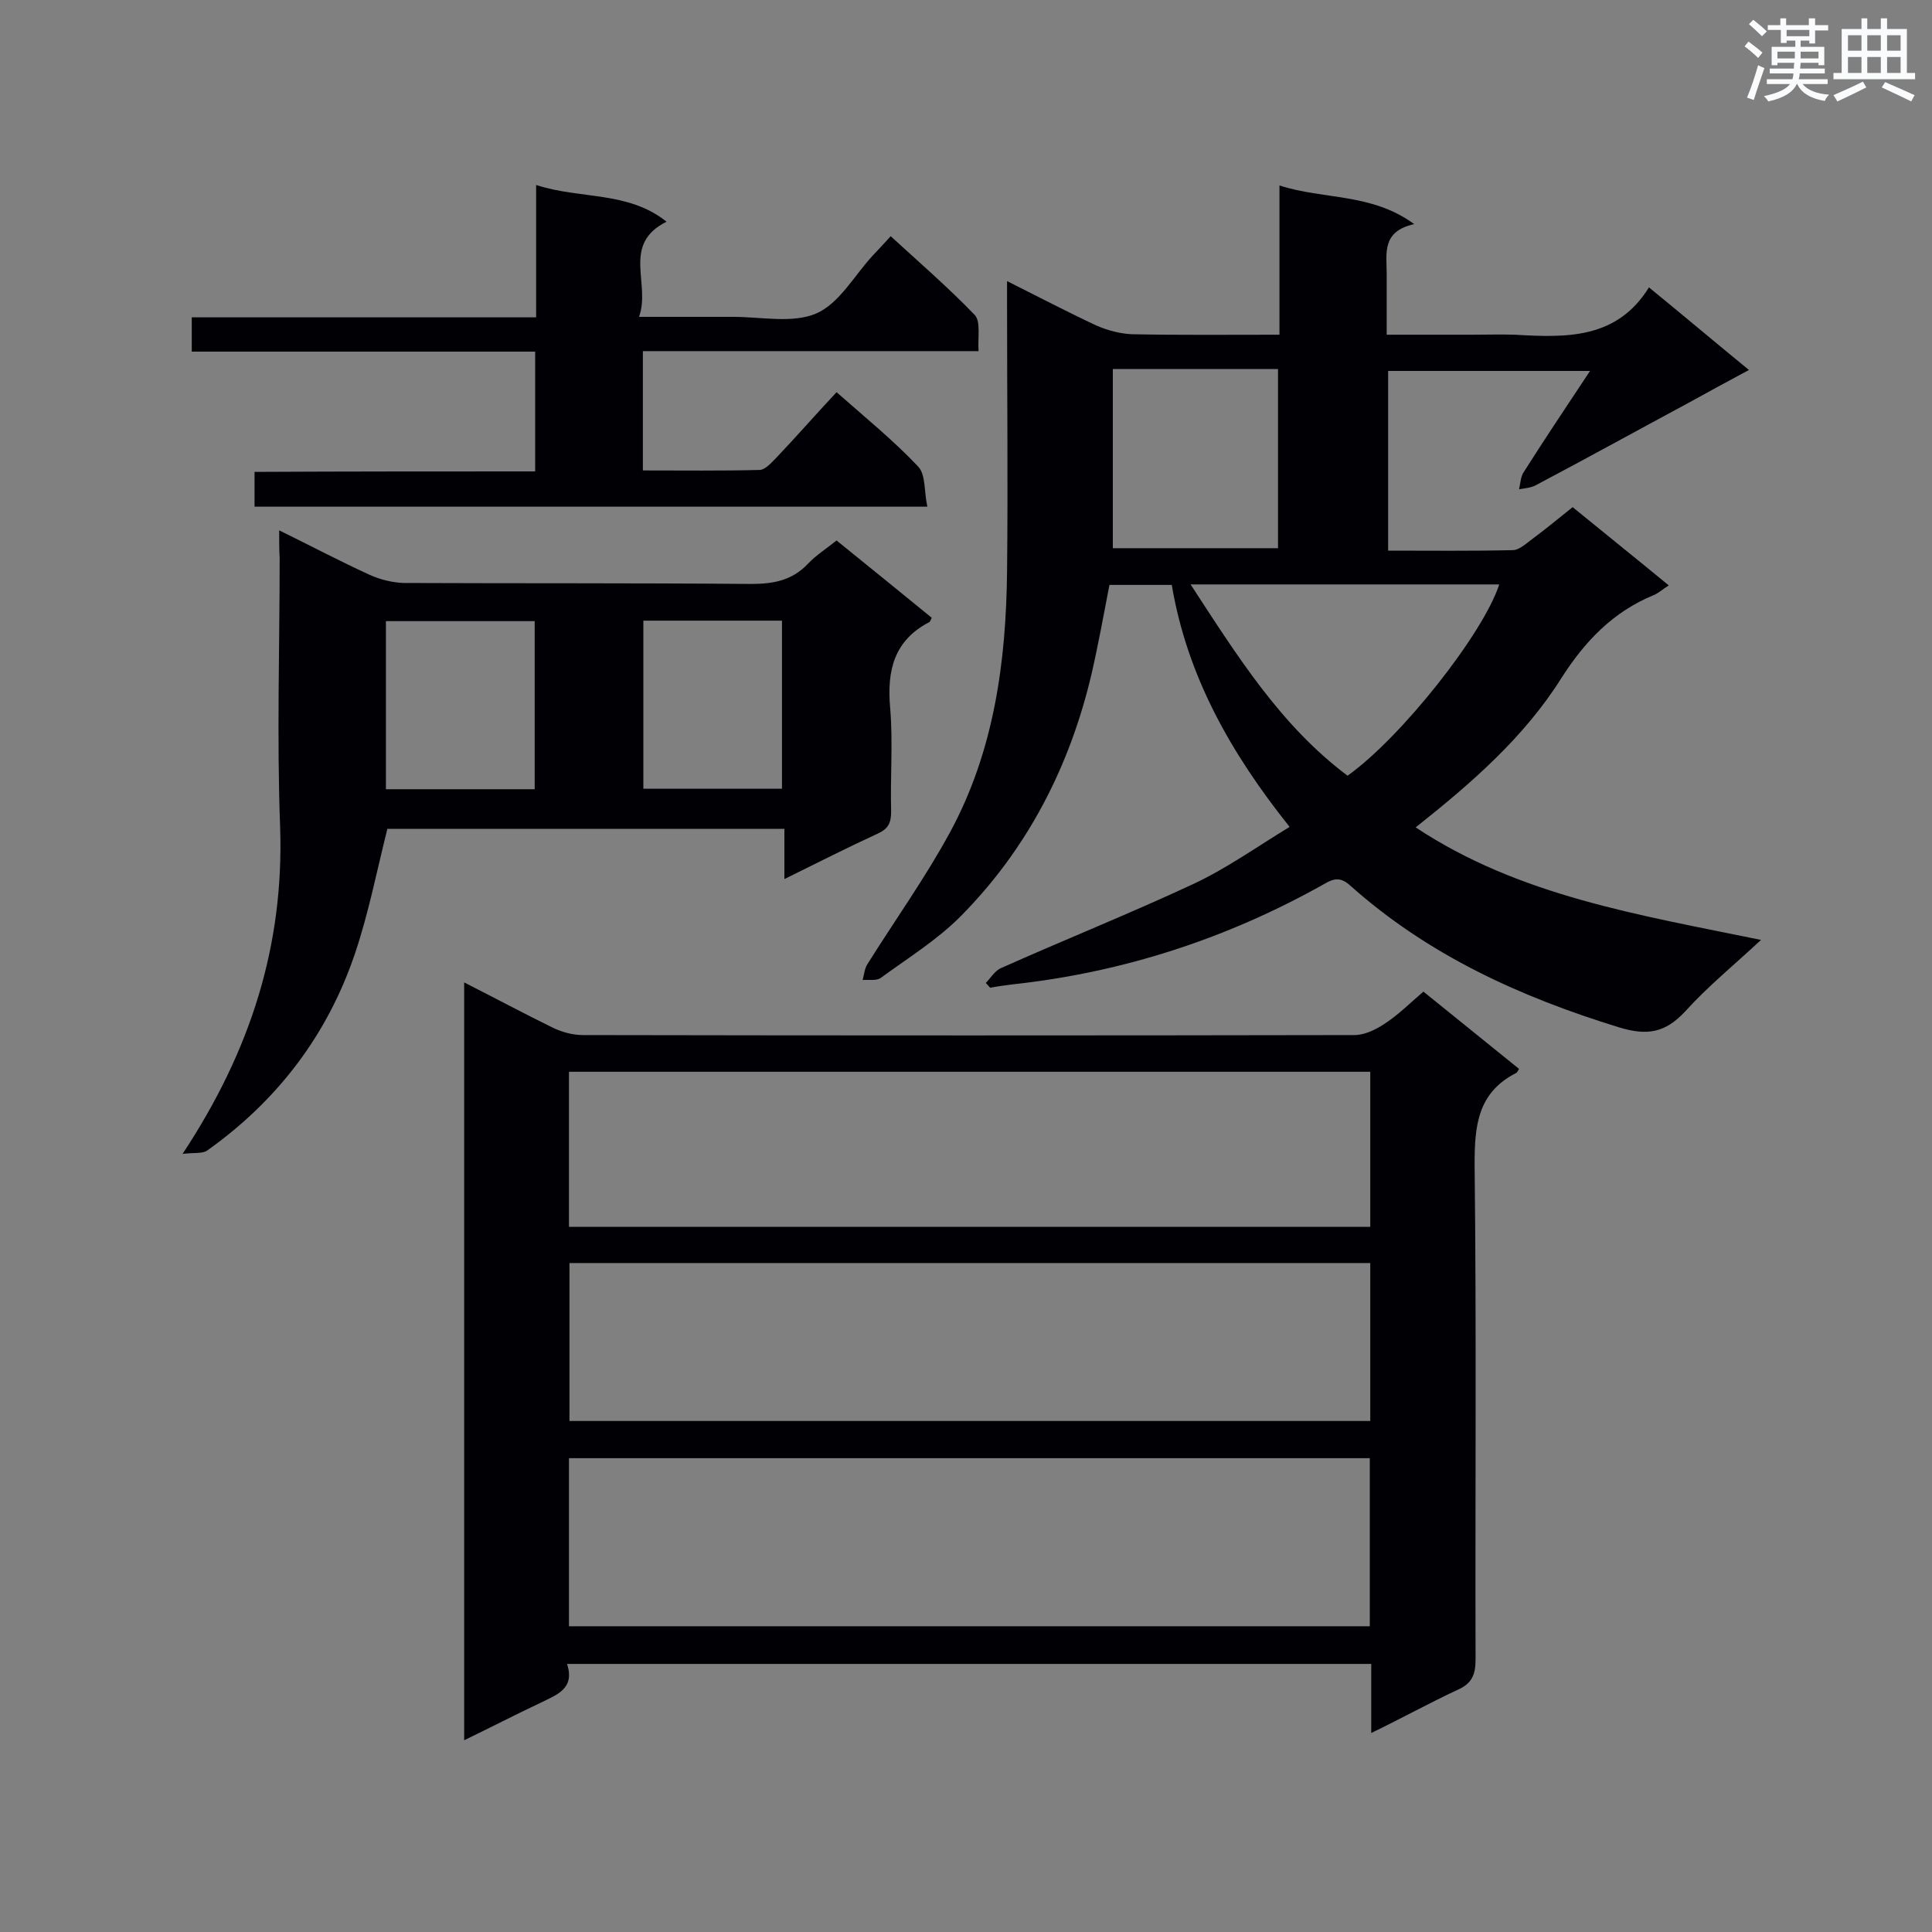 <svg enable-background="new 0 0 400 400" viewBox="0 0 400 400" xmlns="http://www.w3.org/2000/svg"><rect x="0" y="0" width="400" height="400" fill="#808080" stroke="none"/><g fill="#010105"><path d="m283.9 358.8c0-5.4 0-9.7 0-14.3-55.5 0-110.7 0-166.5 0 1.7 5.2-2.2 6.4-5.6 8.1-5.1 2.4-10.1 5-15.7 7.7 0-52.5 0-104.4 0-156.9 6.3 3.2 12.3 6.4 18.4 9.4 1.9.9 4.1 1.5 6.2 1.5 53.2.1 106.5.1 159.7 0 2.1 0 4.4-1.1 6.2-2.3 2.8-1.8 5.2-4.2 8.1-6.7 6.6 5.3 13.2 10.7 19.8 16-.3.5-.4.8-.7.9-7.9 4.1-8.5 10.9-8.5 18.9.4 34.2.1 68.4.2 102.5 0 3.2-.8 5-3.8 6.3-5.6 2.6-11.2 5.7-17.8 8.9zm-.3-22.1c0-11.9 0-23.3 0-34.8-55.4 0-110.6 0-165.8 0v34.8zm.1-75.2c-55.4 0-110.5 0-165.8 0v32.7h165.8c0-11 0-21.7 0-32.7zm-165.9-7.5h165.9c0-10.8 0-21.3 0-32.1-55.4 0-110.5 0-165.9 0z"/><path d="m364.6 194.6c-5.7 5.3-11.1 9.7-15.7 14.8-4.1 4.4-7.8 5.1-13.7 3.3-20.5-6.3-39.6-15-55.7-29.4-1.9-1.7-3.3-1.5-5.3-.3-20.1 11.3-41.6 18.3-64.5 20.8-1.6.2-3.1.4-4.7.7-.3-.3-.6-.7-.9-1 1-1 1.8-2.4 3-3 13.2-5.9 26.7-11.3 39.8-17.4 6.9-3.2 13.2-7.7 20.1-11.9-12.2-15.3-21.2-31.2-24.4-50.1-4.4 0-8.6 0-12.9 0-1.2 6.2-2.3 12.3-3.7 18.4-4.5 19.2-13.3 36.3-27.2 50.3-4.9 4.9-10.9 8.6-16.5 12.7-.9.6-2.5.3-3.7.4.3-1.1.4-2.4 1-3.3 5.7-9.1 12-17.9 17.1-27.3 9.1-16.8 11.6-35.2 11.8-54 .2-18.2 0-36.4 0-54.5 0-1.6 0-3.1 0-5.6 6.6 3.3 12.5 6.4 18.5 9.2 2.3 1 4.9 1.7 7.4 1.8 10 .2 20 .1 30.5.1 0-10.2 0-20 0-30.9 9.3 3 19 1.5 27.9 8-6.8 1.5-5.7 6.1-5.7 10.3v12.6h17.8c2.9 0 5.8-.1 8.7 0 10.6.6 21.1 1 27.8-9.8 7.1 5.8 13.5 11.2 20.7 17.1-4.5 2.4-8.5 4.6-12.5 6.8-10.6 5.7-21.1 11.5-31.7 17.1-1 .5-2.2.6-3.4.8.3-1.2.3-2.6 1-3.6 4.3-6.8 8.8-13.5 13.7-20.9-14.6 0-28 0-41.8 0v37.2c8.7 0 17.2.1 25.8-.1 1.4 0 2.9-1.5 4.3-2.5 2.7-2 5.2-4.1 8.1-6.4 6.6 5.4 13.1 10.6 19.9 16.2-1.3.8-2.1 1.6-3.1 2-8.5 3.5-14.3 9.6-19.2 17.3-7.7 12.2-18.5 21.6-30.1 30.8 21.4 14.2 46.2 18.1 71.5 23.3zm-118.1-73.6c9.6 14.7 18.6 29.2 32.5 39.6 11.1-7.9 28.1-29.4 31.4-39.6-21.1 0-42.2 0-63.9 0zm-16.1-44.6v37.1h34.2c0-12.5 0-24.7 0-37.1-11.5 0-22.7 0-34.2 0z"/><path d="m57.8 109.8c6.7 3.3 12.6 6.4 18.7 9.2 2.2 1 4.7 1.6 7 1.7 24 .1 48 0 72 .2 4.6 0 8.5-.7 11.8-4.2 1.7-1.8 3.8-3.1 5.9-4.8 6.7 5.4 13.2 10.7 19.7 16-.2.4-.3.8-.5.9-7.3 3.8-8.8 10-8.1 17.8.6 7.1 0 14.2.2 21.4 0 2.4-.6 3.6-2.8 4.6-6.3 2.9-12.4 6-19.3 9.4 0-3.9 0-7 0-10.4-27.8 0-55.2 0-82.2 0-2.2 8.8-3.9 17.5-6.7 25.8-5.7 16.9-16.1 30.5-30.6 40.8-1 .7-2.7.4-5.1.7 14.2-21.5 21-43.3 20.2-67.6-.7-18.6-.1-37.2-.1-55.8-.1-1.6-.1-3.2-.1-5.7zm52.9 53.6c0-11.9 0-23.4 0-34.8-10.5 0-20.6 0-30.8 0v34.8zm22.5-34.9v34.8h28.7c0-11.8 0-23.3 0-34.8-9.8 0-19.2 0-28.7 0z"/><path d="m110.8 97.6c0-8.6 0-16.5 0-24.8-23.7 0-47.2 0-71.1 0 0-2.4 0-4.5 0-7.1h71.3c0-9.2 0-17.9 0-27.4 9.2 3 19 1.2 27 7.6-9.4 4.7-3.2 12.8-5.7 19.7h19.5c5.8 0 12.3 1.4 17.2-.7 4.8-2.1 7.9-7.9 11.7-12 1.1-1.2 2.2-2.3 3.7-4 5.9 5.4 11.9 10.6 17.4 16.3 1.3 1.4.6 4.6.8 7.5-23.5 0-46.4 0-69.5 0v24.7c8.2 0 16.2.1 24.1-.1 1.2 0 2.4-1.4 3.4-2.4 4.2-4.4 8.2-9 12.6-13.7 5.9 5.2 11.8 10 16.9 15.4 1.6 1.7 1.2 5.2 1.9 8.3-46.9 0-93 0-139.3 0 0-2.4 0-4.6 0-7.2 19.3-.1 38.4-.1 58.1-.1z"/></g><path d="m361.2 9.6.8-1c.9.7 1.9 1.4 2.9 2.3l-.9 1.1c-1-1-2-1.8-2.8-2.4zm.5 10.6c.9-2.1 1.6-4.3 2.3-6.7.4.2.8.4 1.3.6-.7 2.1-1.5 4.3-2.2 6.6zm.4-15.2.9-.9c1 .8 2 1.6 2.8 2.4l-1 1c-.9-.9-1.8-1.7-2.7-2.5zm12.5-1.2h1.2v1.4h2.7v1.1h-2.7v2.7h-1.2v-.6h-1.8v1.3h4.9v3.8h-1.2v-.5h-3.7c0 .4-.1.9-.1 1.2h5.1v1h-5.2c0 .5-.1.9-.2 1.2h6v1h-5.2c1.1 1.3 2.9 2 5.5 2.2-.4.4-.7.8-.9 1.3-2.9-.5-4.8-1.6-5.7-3.5h-.1c-.8 1.7-2.7 2.9-5.9 3.6-.2-.4-.6-.8-.9-1.1 2.8-.6 4.6-1.4 5.4-2.5h-4.8v-1h5.3c.1-.3.2-.7.2-1.2h-4.9v-1h5c0-.4 0-.8.1-1.2h-3.5v.5h-1.2v-3.8h4.9v-1.3h-1.8v.5h-1.2v-2.7h-2.7v-1h2.6v-1.4h1.2v1.4h4.7v-1.4zm-6.6 8.3h3.6c0-.4 0-.9 0-1.4h-3.6zm1.9-4.6h4.7v-1.3h-4.7zm6.6 3.2h-3.7v1.4h3.7z" fill="#fafbfc"/><path d="m385.3 3.8h1.3v2.2h2.8v-2.2h1.3v2.2h4.1v9.1h1.7v1.3h-16.9v-1.3h1.7v-9.1h4.1v-2.2zm.4 13.1.7 1.2c-1.8.9-3.8 1.9-6 2.9-.2-.4-.5-.8-.8-1.3 2.3-1 4.3-1.9 6.1-2.8zm-3.1-6.4h2.8v-3.2h-2.8zm0 4.6h2.8v-3.3h-2.8zm4-4.6h2.8v-3.2h-2.8zm0 4.6h2.8v-3.3h-2.8zm3.7 1.9c2.1.9 4.1 1.8 6.1 2.7l-.7 1.3c-2.2-1.1-4.2-2-6.1-2.9zm3.2-9.7h-2.8v3.2h2.8zm-2.8 7.8h2.8v-3.3h-2.8z" fill="#fafbfc"/></svg>